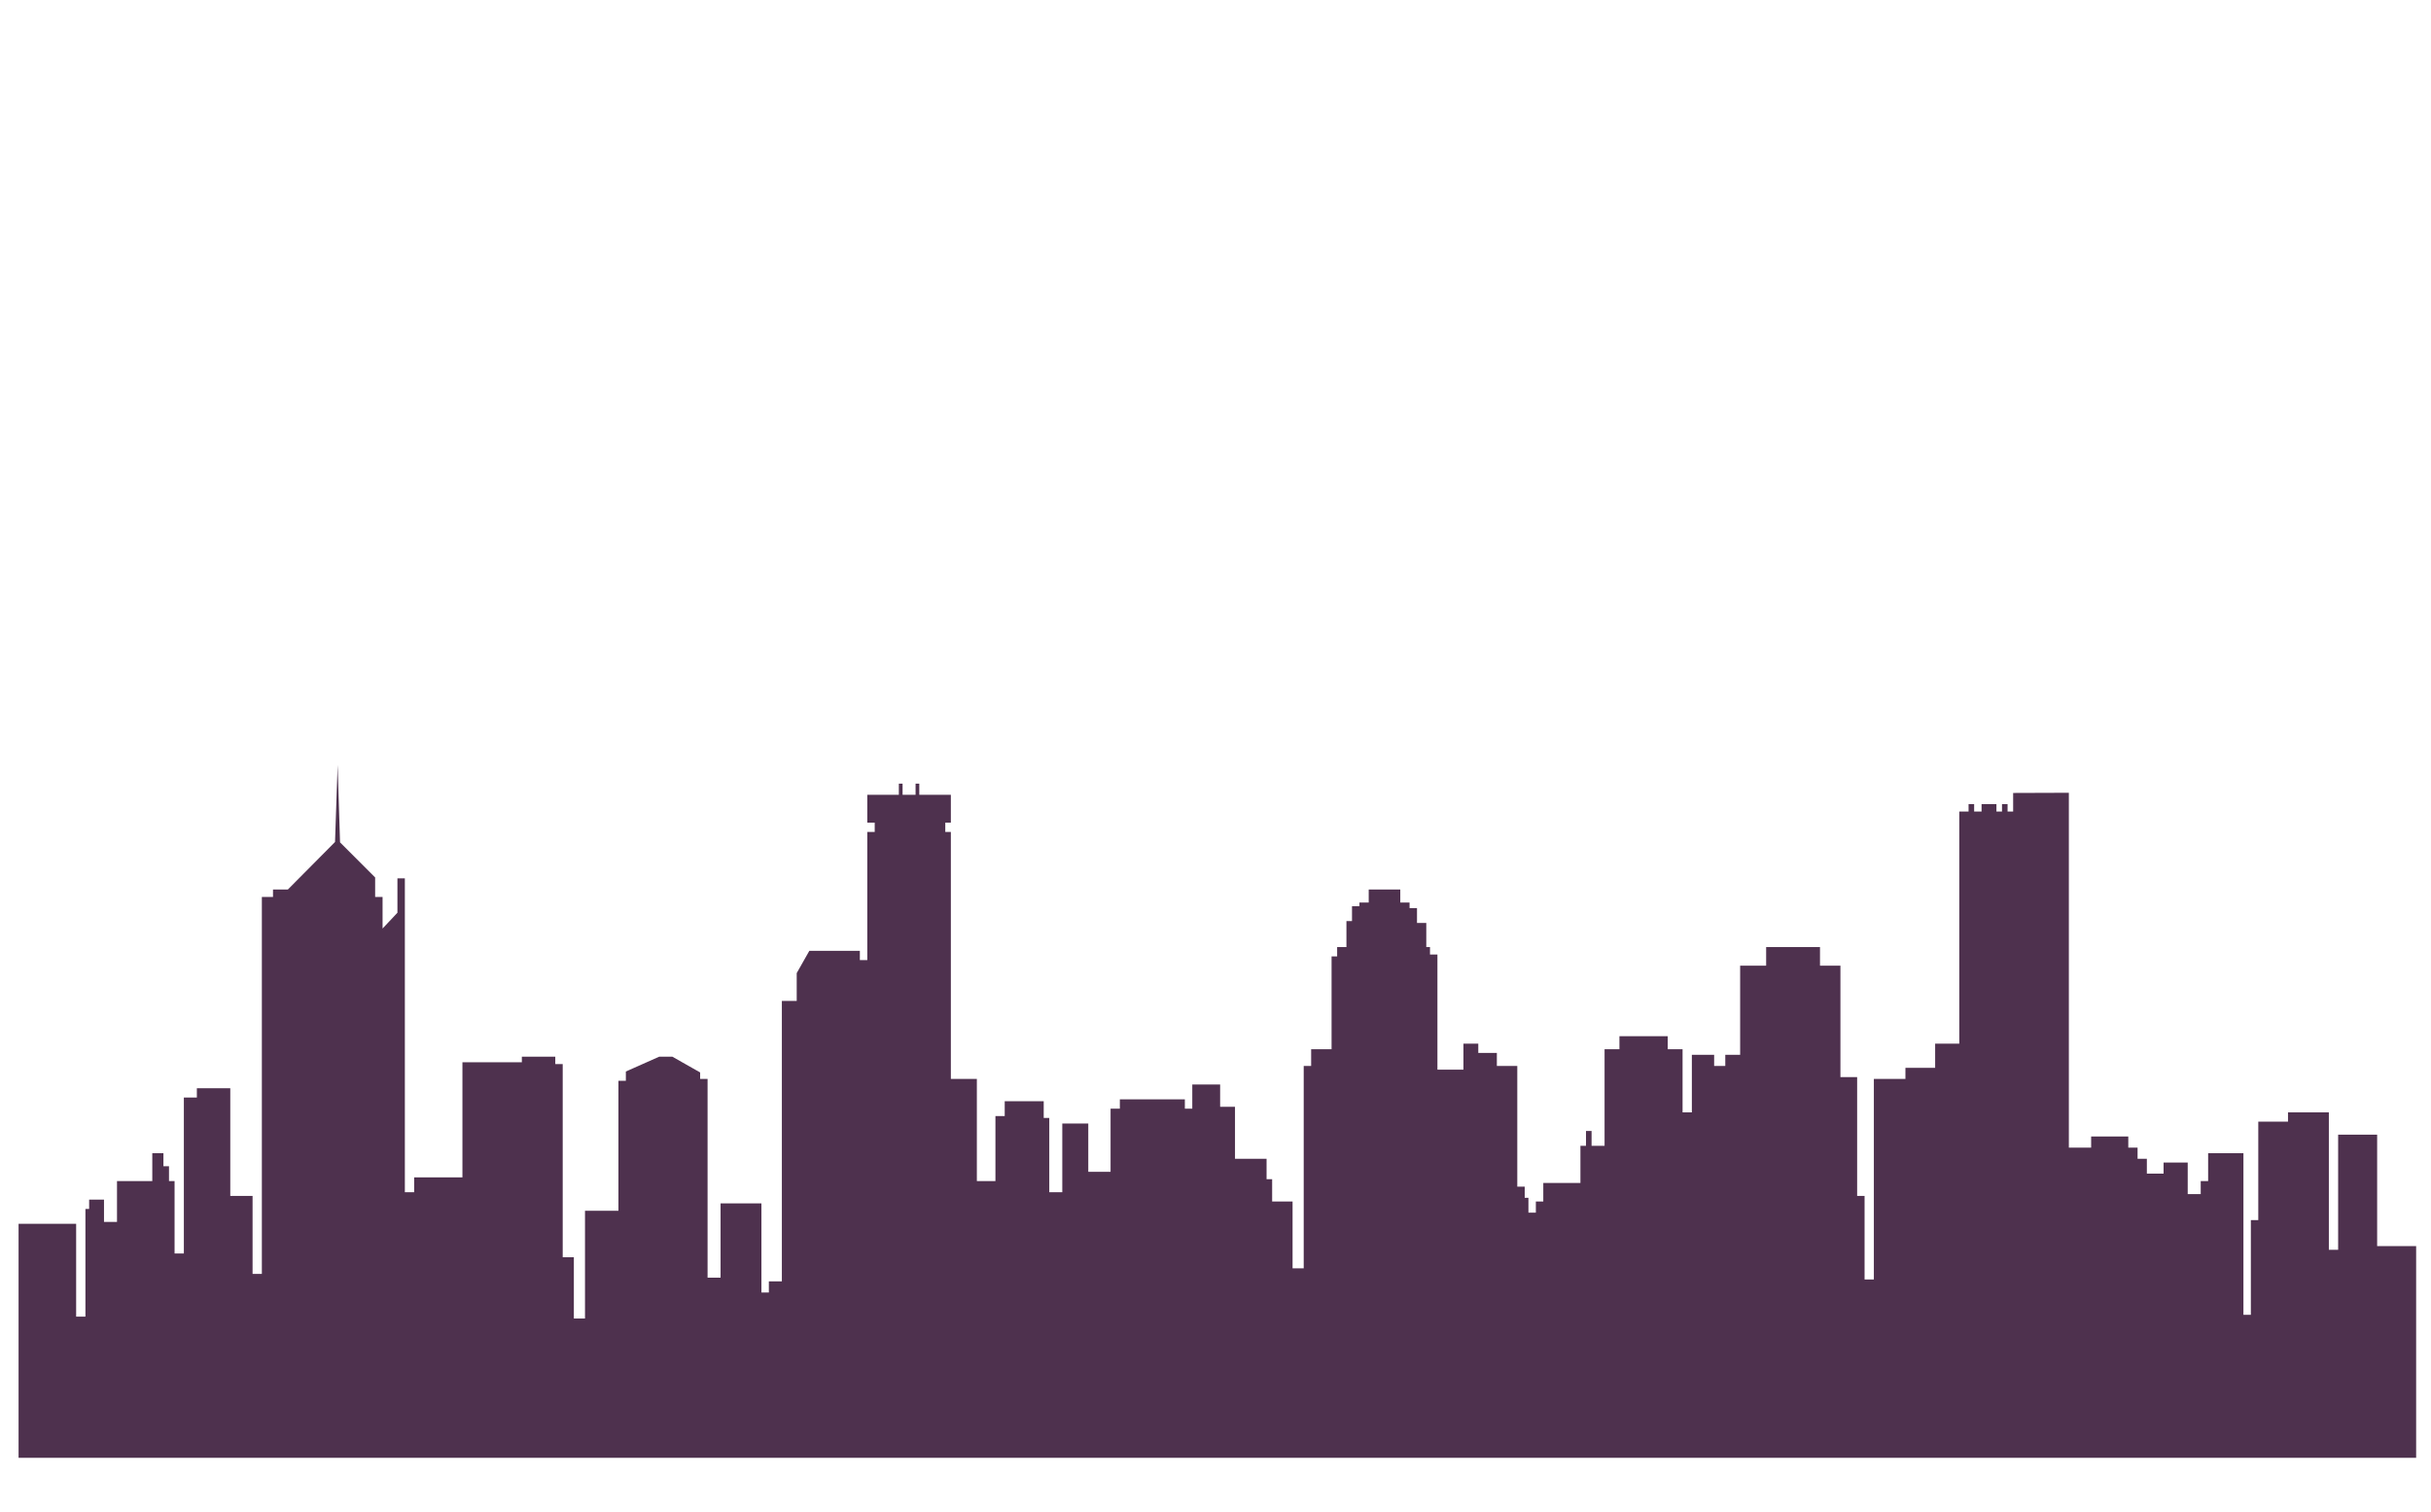 <!-- Generator: Adobe Illustrator 18.1.0, SVG Export Plug-In  -->
<svg id="skyline3" version="1.1"
     xmlns="http://www.w3.org/2000/svg" xmlns:xlink="http://www.w3.org/1999/xlink" xmlns:a="http://ns.adobe.com/AdobeSVGViewerExtensions/3.0/"
     x="0px" y="0px" width="1309px" height="814px" viewBox="0 0 1309 814" enable-background="new 0 0 1309 814" xml:space="preserve"
    >
<defs>
</defs>
    <g>
        <polygon fill="#4E314E" points="10,659 41,659 41,709 46,709 46,651 48,651 48,646 56,646 56,658 63,658 63,636 82,636 82,621 
            88,621 88,628 91,628 91,636 94,636 94,675 99,675 99,591 106,591 106,586 124,586 124,644 136,644 136,686 141,686 141,483 
            147,483 147,479 155,479 180.4,453.4 181.8,411.9 183.1,453.6 202,472.5 202,483 206,483 206,500 214,491.5 214,473 218,473 
            218,642 223,642 223,634 249,634 249,572 281,572 281,569 299,569 299,573 303,573 303,677 309,677 309,710 315,710 315,652 
            333,652 333,582 337,582 337,577 355,569 362,569 377,577.5 377,581 381,581 381,688 388,688 388,648 410,648 410,696 414,696 
            414,690 421,690 421,539 429,539 429,524 435.8,512 463,512 463,517 467,517 467,448 471,448 471,443 467,443 467,428 484,428 
            484,422 486,422 486,428 493,428 493,422 495,422 495,428 512,428 512,443 509,443 509,448 512,448 512,581 526,581 526,636 
            536,636 536,601 541,601 541,593 562,593 562,602 565,602 565,642 572,642 572,605 586,605 586,631 598,631 598,597 603,597 
            603,592 638,592 638,597 642,597 642,584 657,584 657,596 665,596 665,624 682,624 682,635 685,635 685,647 696,647 696,683 
            702,683 702,574 706,574 706,565 717,565 717,515 720,515 720,510 725,510 725,496 728,496 728,488 732,488 732,486 737,486 
            737,479 754,479 754,486 759,486 759,489 763,489 763,497 768,497 768,510 770,510 770,514 774,514 774,576 788,576 788,562 
            796,562 796,567 806,567 806,574 817,574 817,639 821,639 821,645 823,645 823,653 827,653 827,647 831,647 831,637 851,637 
            851,617 854,617 854,609 857,609 857,617 864,617 864,565 872,565 872,558 898,558 898,565 906,565 906,599 911,599 911,568 
            923,568 923,574 929,574 929,568 937,568 937,520 951,520 951,510 980,510 980,520 991,520 991,580 1000,580 1000,644 1004,644 
            1004,689 1009,689 1009,581 1026,581 1026,575 1042,575 1042,562 1055,562 1055,437 1060,437 1060,433 1063,433 1063,437 
            1067,437 1067,433 1075,433 1075,437 1078,437 1078,433 1081,433 1081,437 1084,437 1084,427 1114,426.9 1114,618 1126,618 
            1126,612 1146,612 1146,618 1151,618 1151,624 1156,624 1156,632 1165,632 1165,626 1178,626 1178,643 1185,643 1185,636 
            1189,636 1189,621 1208,621 1208,708 1212,708 1212,657 1216,657 1216,604 1232,604 1232,599 1254,599 1254,673 1259,673 
            1259,611 1280,611 1280,671 1301,671 1301,785 10,785         "/>
        <line fill="#4E314E" x1="355" y1="555" x2="355" y2="569"/>
        <line fill="#4E314E" x1="361" y1="555" x2="361" y2="569"/>
        <line fill="#4E314E" x1="743" y1="479" x2="743" y2="447"/>
        <line fill="#4E314E" x1="749" y1="479" x2="749" y2="447"/>
        <line fill="#4E314E" x1="746" y1="479" x2="746" y2="432"/>
        <line fill="#4E314E" x1="743" y1="452" x2="750" y2="452"/>
        <line fill="#4E314E" x1="743" y1="456" x2="750" y2="456"/>
        <line fill="#4E314E" x1="743" y1="460" x2="750" y2="460"/>
        <line fill="#4E314E" x1="743" y1="464" x2="750" y2="464"/>
        <line fill="#4E314E" x1="743" y1="468" x2="750" y2="468"/>
        <line fill="#4E314E" x1="743" y1="472" x2="750" y2="472"/>
        <line fill="#4E314E" x1="743" y1="476" x2="749" y2="476"/>
        <line fill="#4E314E" x1="891" y1="520" x2="891" y2="558"/>
    </g>
</svg>